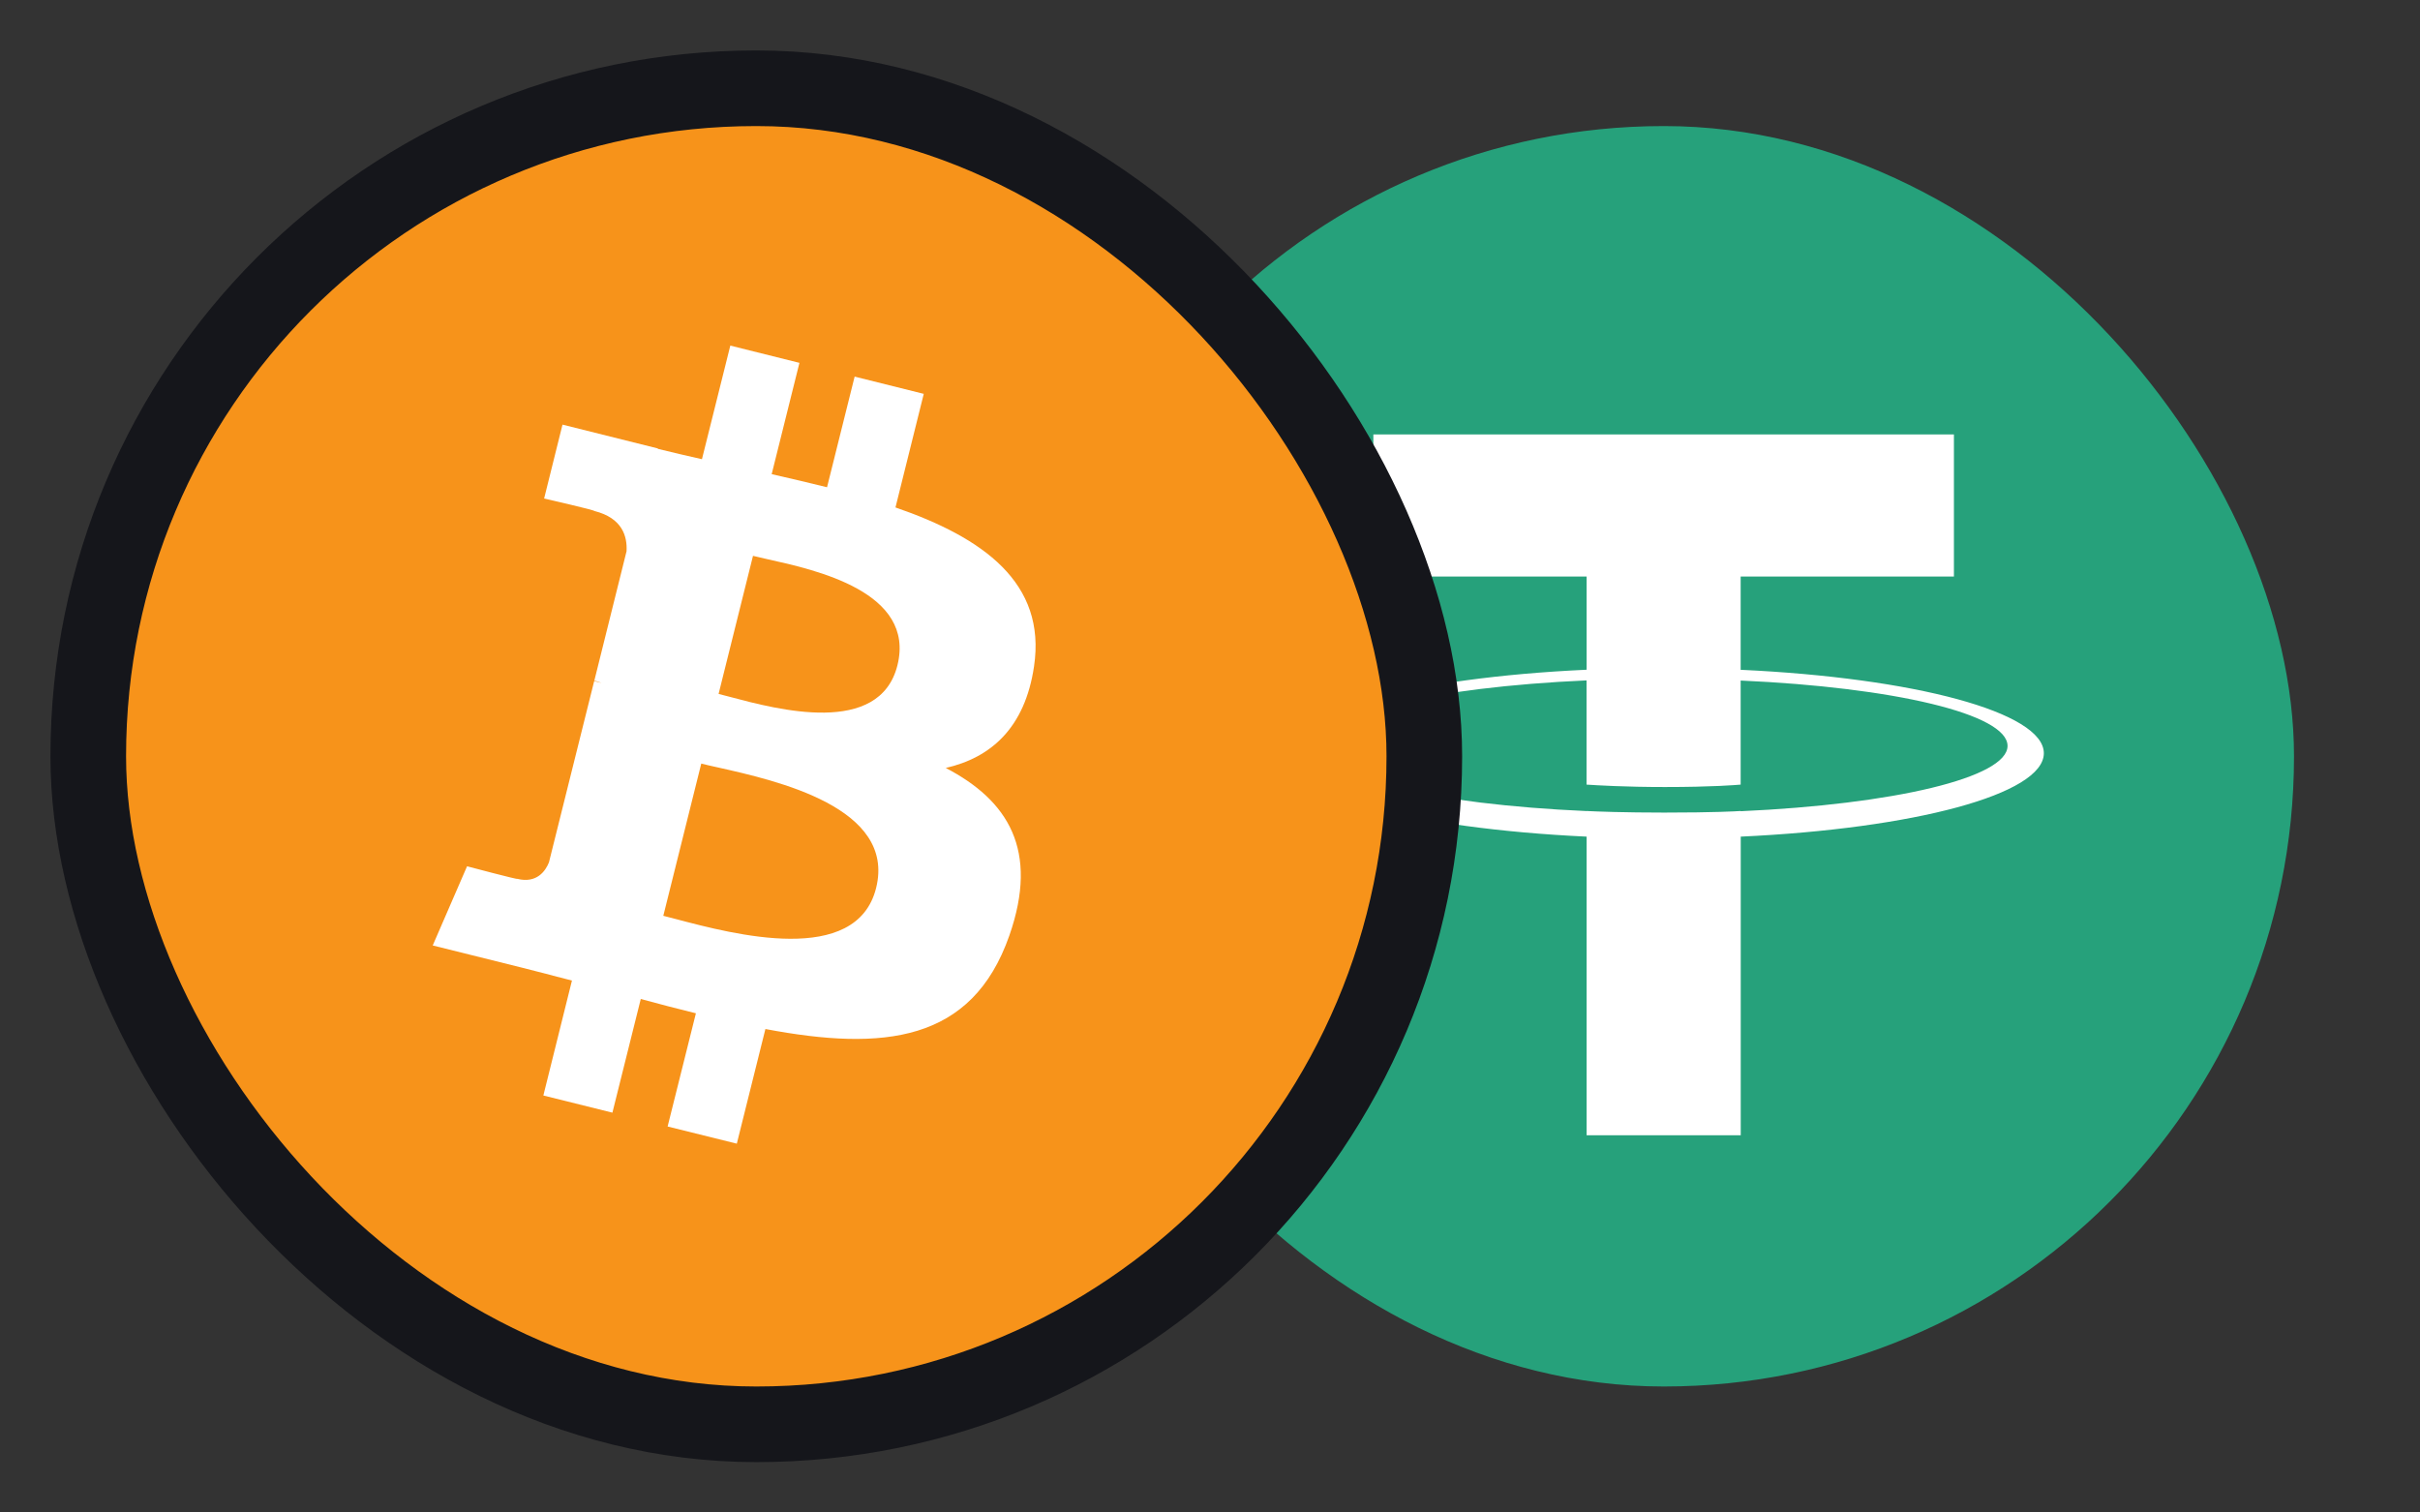<svg width="32" height="20" viewBox="0 0 32 20" fill="none" xmlns="http://www.w3.org/2000/svg">
<rect x="0" y="0" width="32" height="20" fill="#333333" stroke="none"/>
<rect x="13.667" y="1.667" width="16.667" height="16.667" rx="8.333" fill="#26A17B"/>
<path fill-rule="evenodd" clip-rule="evenodd" d="M23.017 7.624V8.856L23.018 8.857C25.306 8.963 27.026 9.417 27.026 9.96C27.026 10.504 25.306 10.957 23.018 11.063V15.012H20.98V11.063C18.689 10.956 16.965 10.503 16.965 9.959C16.965 9.415 18.688 8.961 20.98 8.856V7.624H18.16V5.745H25.837V7.624H23.017ZM23.017 10.724V10.725V10.727C25.038 10.636 26.546 10.284 26.546 9.863C26.546 9.441 25.039 9.089 23.017 8.999V10.375C22.959 10.38 22.644 10.407 22.015 10.407C21.491 10.407 21.111 10.384 20.979 10.375V8.997C18.955 9.087 17.443 9.44 17.443 9.861C17.443 10.284 18.953 10.636 20.979 10.725V10.724C21.11 10.731 21.479 10.745 22.006 10.745C22.664 10.745 22.96 10.728 23.017 10.724Z" fill="white"/>
<rect x="1.167" y="1.167" width="17.667" height="17.667" rx="8.833" fill="#F7931A" stroke="#15161B"/>
<path fill-rule="evenodd" clip-rule="evenodd" d="M13.673 8.813C13.839 7.704 12.995 7.108 11.841 6.71L12.215 5.208L11.301 4.98L10.936 6.443C10.696 6.383 10.449 6.326 10.204 6.27L10.571 4.798L9.657 4.57L9.282 6.072C9.083 6.027 8.888 5.982 8.698 5.935L8.699 5.93L7.438 5.615L7.195 6.592C7.195 6.592 7.874 6.747 7.859 6.757C8.23 6.849 8.296 7.094 8.285 7.289L7.859 9C7.884 9.006 7.917 9.016 7.954 9.03L7.923 9.023C7.902 9.017 7.88 9.012 7.857 9.006L7.259 11.403C7.214 11.516 7.099 11.685 6.84 11.621C6.849 11.634 6.176 11.455 6.176 11.455L5.722 12.502L6.912 12.798C7.044 12.831 7.176 12.866 7.306 12.899L7.306 12.899L7.306 12.9C7.393 12.922 7.478 12.944 7.563 12.966L7.185 14.486L8.098 14.713L8.473 13.21C8.723 13.278 8.965 13.341 9.202 13.399L8.828 14.896L9.743 15.123L10.121 13.607C11.68 13.902 12.852 13.783 13.346 12.373C13.744 11.237 13.326 10.582 12.506 10.155C13.103 10.018 13.553 9.625 13.673 8.813ZM11.585 11.742C11.325 12.784 9.695 12.353 8.949 12.156L8.949 12.156C8.882 12.139 8.822 12.123 8.771 12.11L9.273 10.097C9.335 10.113 9.411 10.13 9.497 10.149C10.269 10.322 11.85 10.677 11.585 11.742ZM9.652 9.215C10.274 9.381 11.631 9.743 11.867 8.797C12.108 7.828 10.79 7.536 10.146 7.394C10.073 7.378 10.009 7.363 9.957 7.35L9.502 9.176C9.545 9.187 9.595 9.2 9.652 9.215Z" fill="white"/>
</svg>
